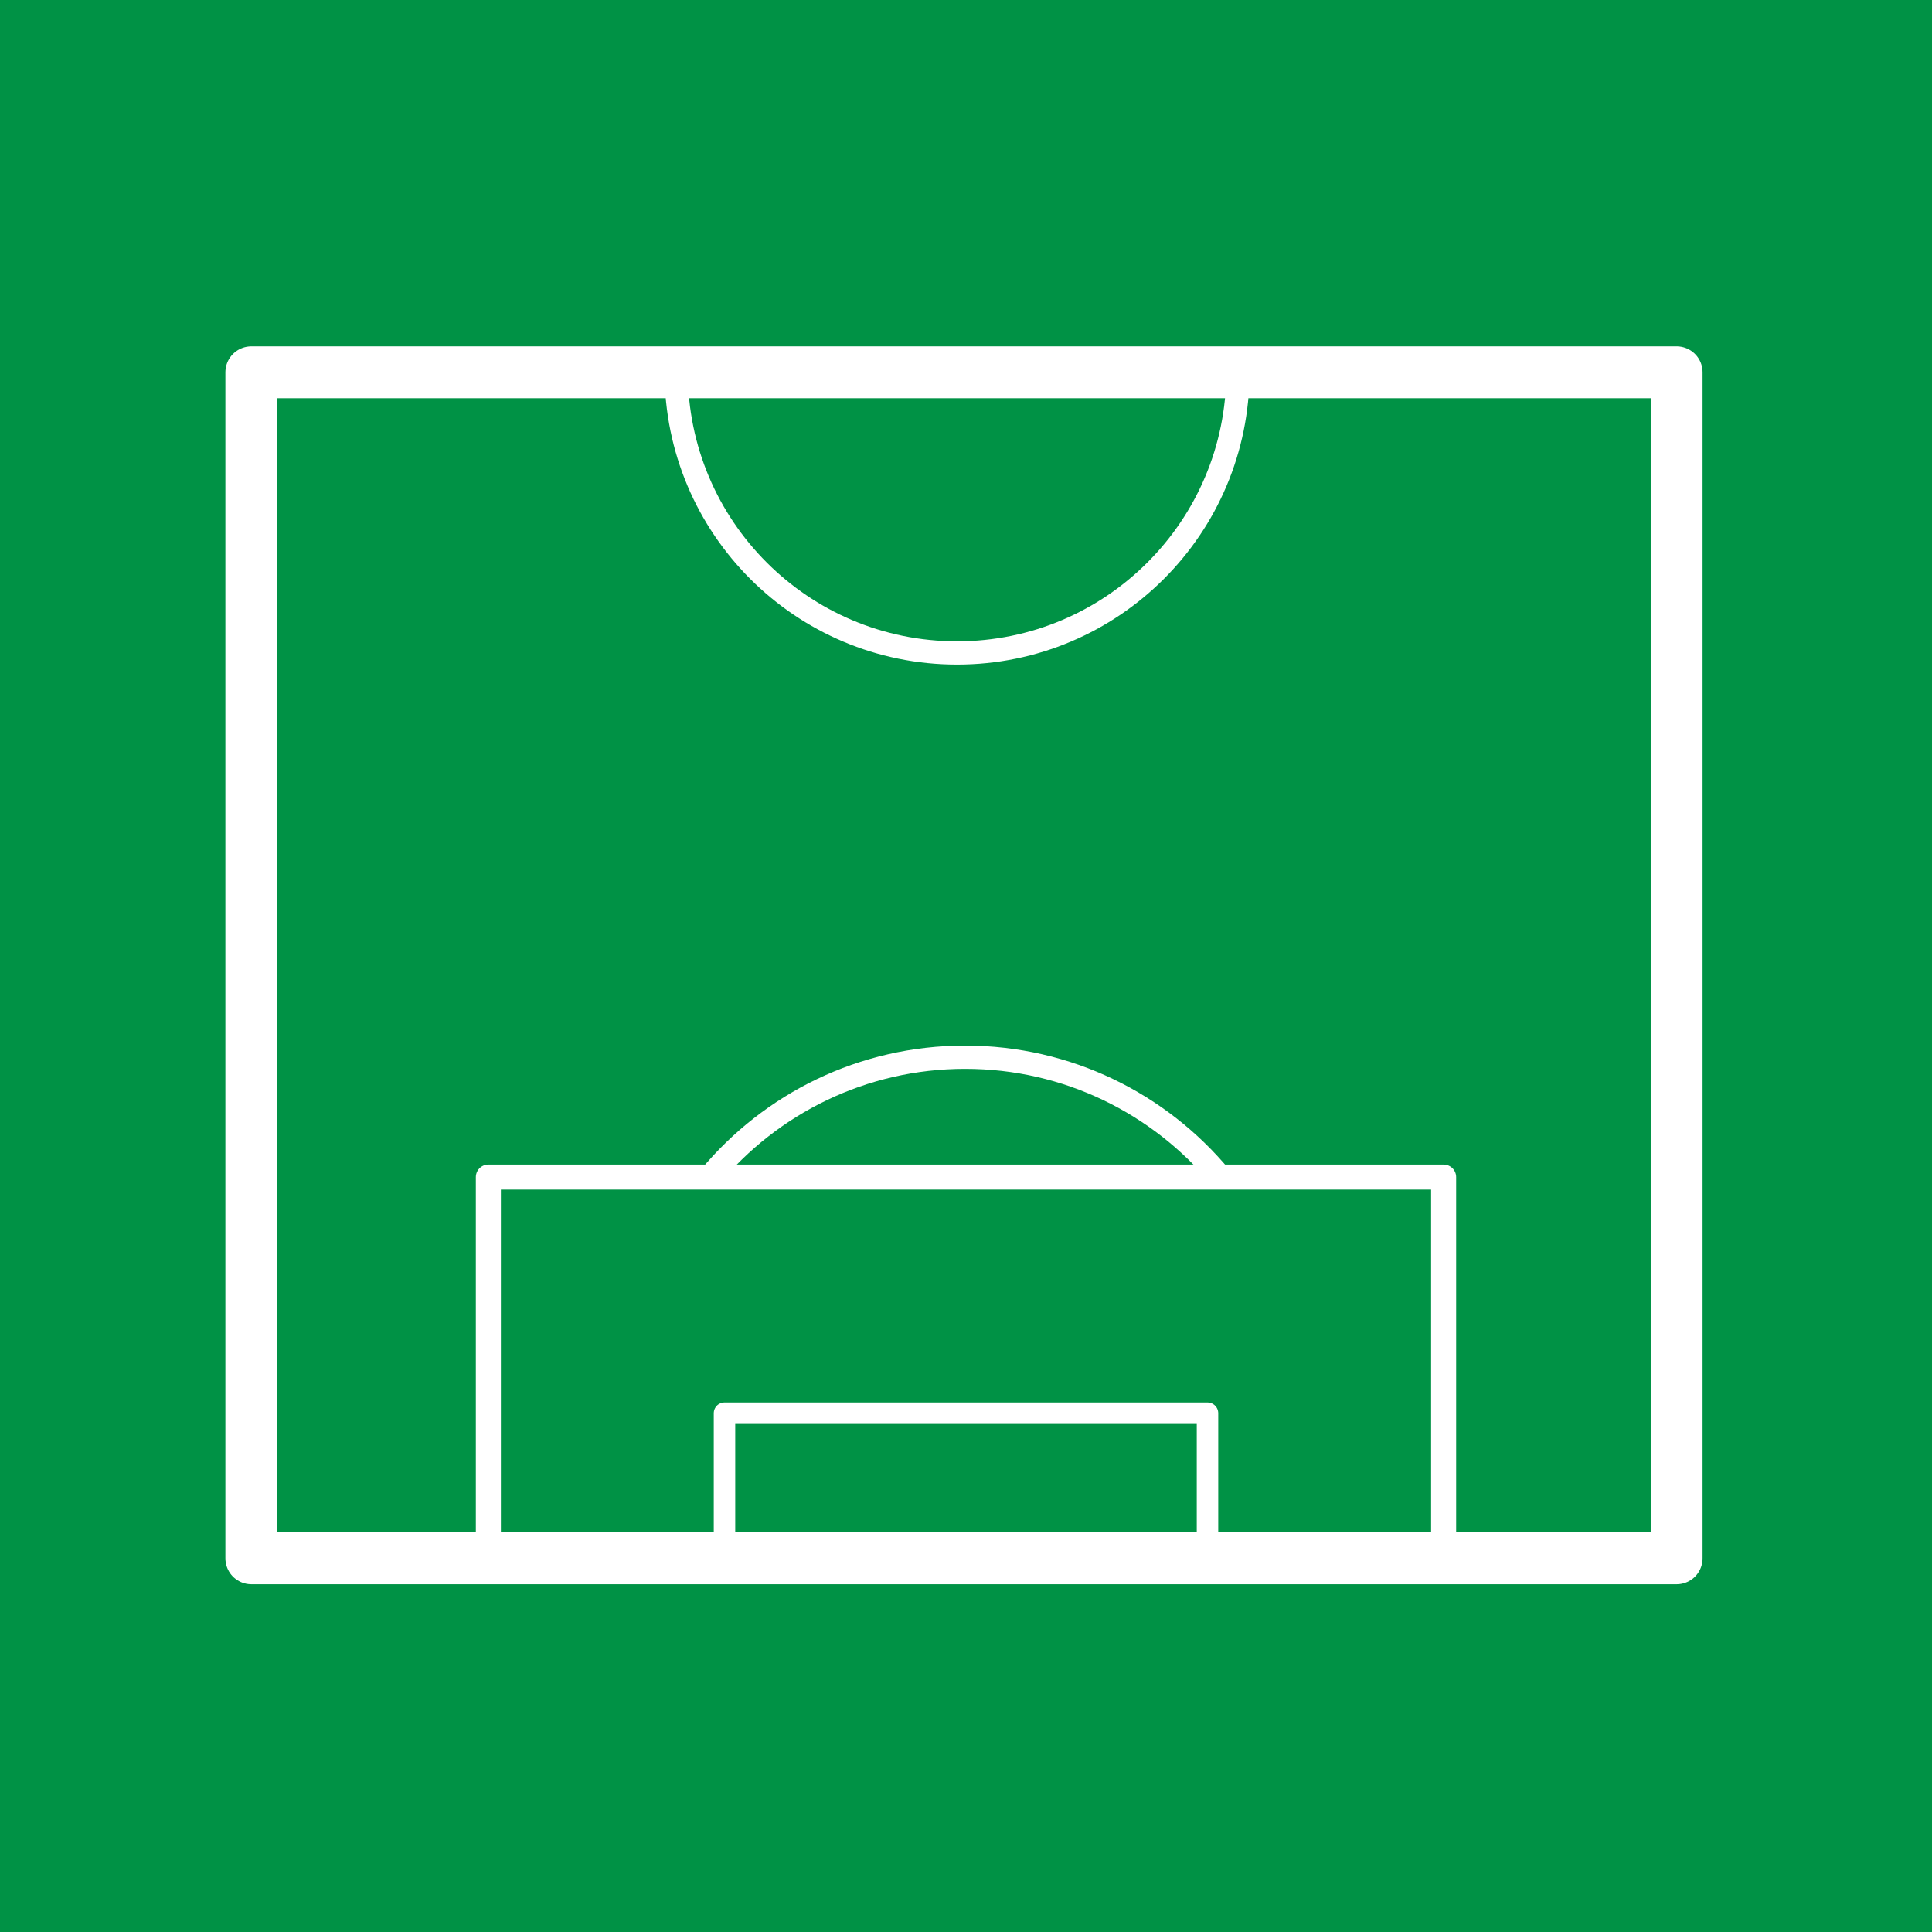 <?xml version="1.0" encoding="utf-8"?>
<!-- Generator: Adobe Illustrator 24.0.1, SVG Export Plug-In . SVG Version: 6.00 Build 0)  -->
<svg version="1.1" id="Capa_1" xmlns="http://www.w3.org/2000/svg" xmlns:xlink="http://www.w3.org/1999/xlink" x="0px" y="0px"
	 viewBox="0 0 1080 1080" style="enable-background:new 0 0 1080 1080;" xml:space="preserve">
<style type="text/css">
	.st0{fill:#009245;}
	.st1{fill:none;stroke:#FFFFFF;stroke-width:29;stroke-linejoin:round;stroke-miterlimit:10;}
	.st2{fill:none;stroke:#FFFFFF;stroke-width:12;stroke-linejoin:round;stroke-miterlimit:10;}
	.st3{fill:none;stroke:#FFFFFF;stroke-width:14;stroke-linejoin:round;stroke-miterlimit:10;}
	.st4{fill:none;stroke:#FFFFFF;stroke-width:13;stroke-linejoin:round;stroke-miterlimit:10;}
</style>
<g>
	<rect y="0" class="st0" width="1080" height="1080"/>
</g>
<rect x="140.5" y="208.12" class="st1" width="796.75" height="663"/>
<rect x="405" y="790" class="st2" width="270" height="82"/>
<rect x="273" y="658" class="st3" width="534" height="214"/>
<path class="st4" d="M692,208c0,86.71-70.29,157-157,157s-157-70.29-157-157"/>
<path class="st4" d="M682.22,658H396.78c34.02-40.94,85.33-67,142.72-67S648.2,617.06,682.22,658z"/>
</svg>
